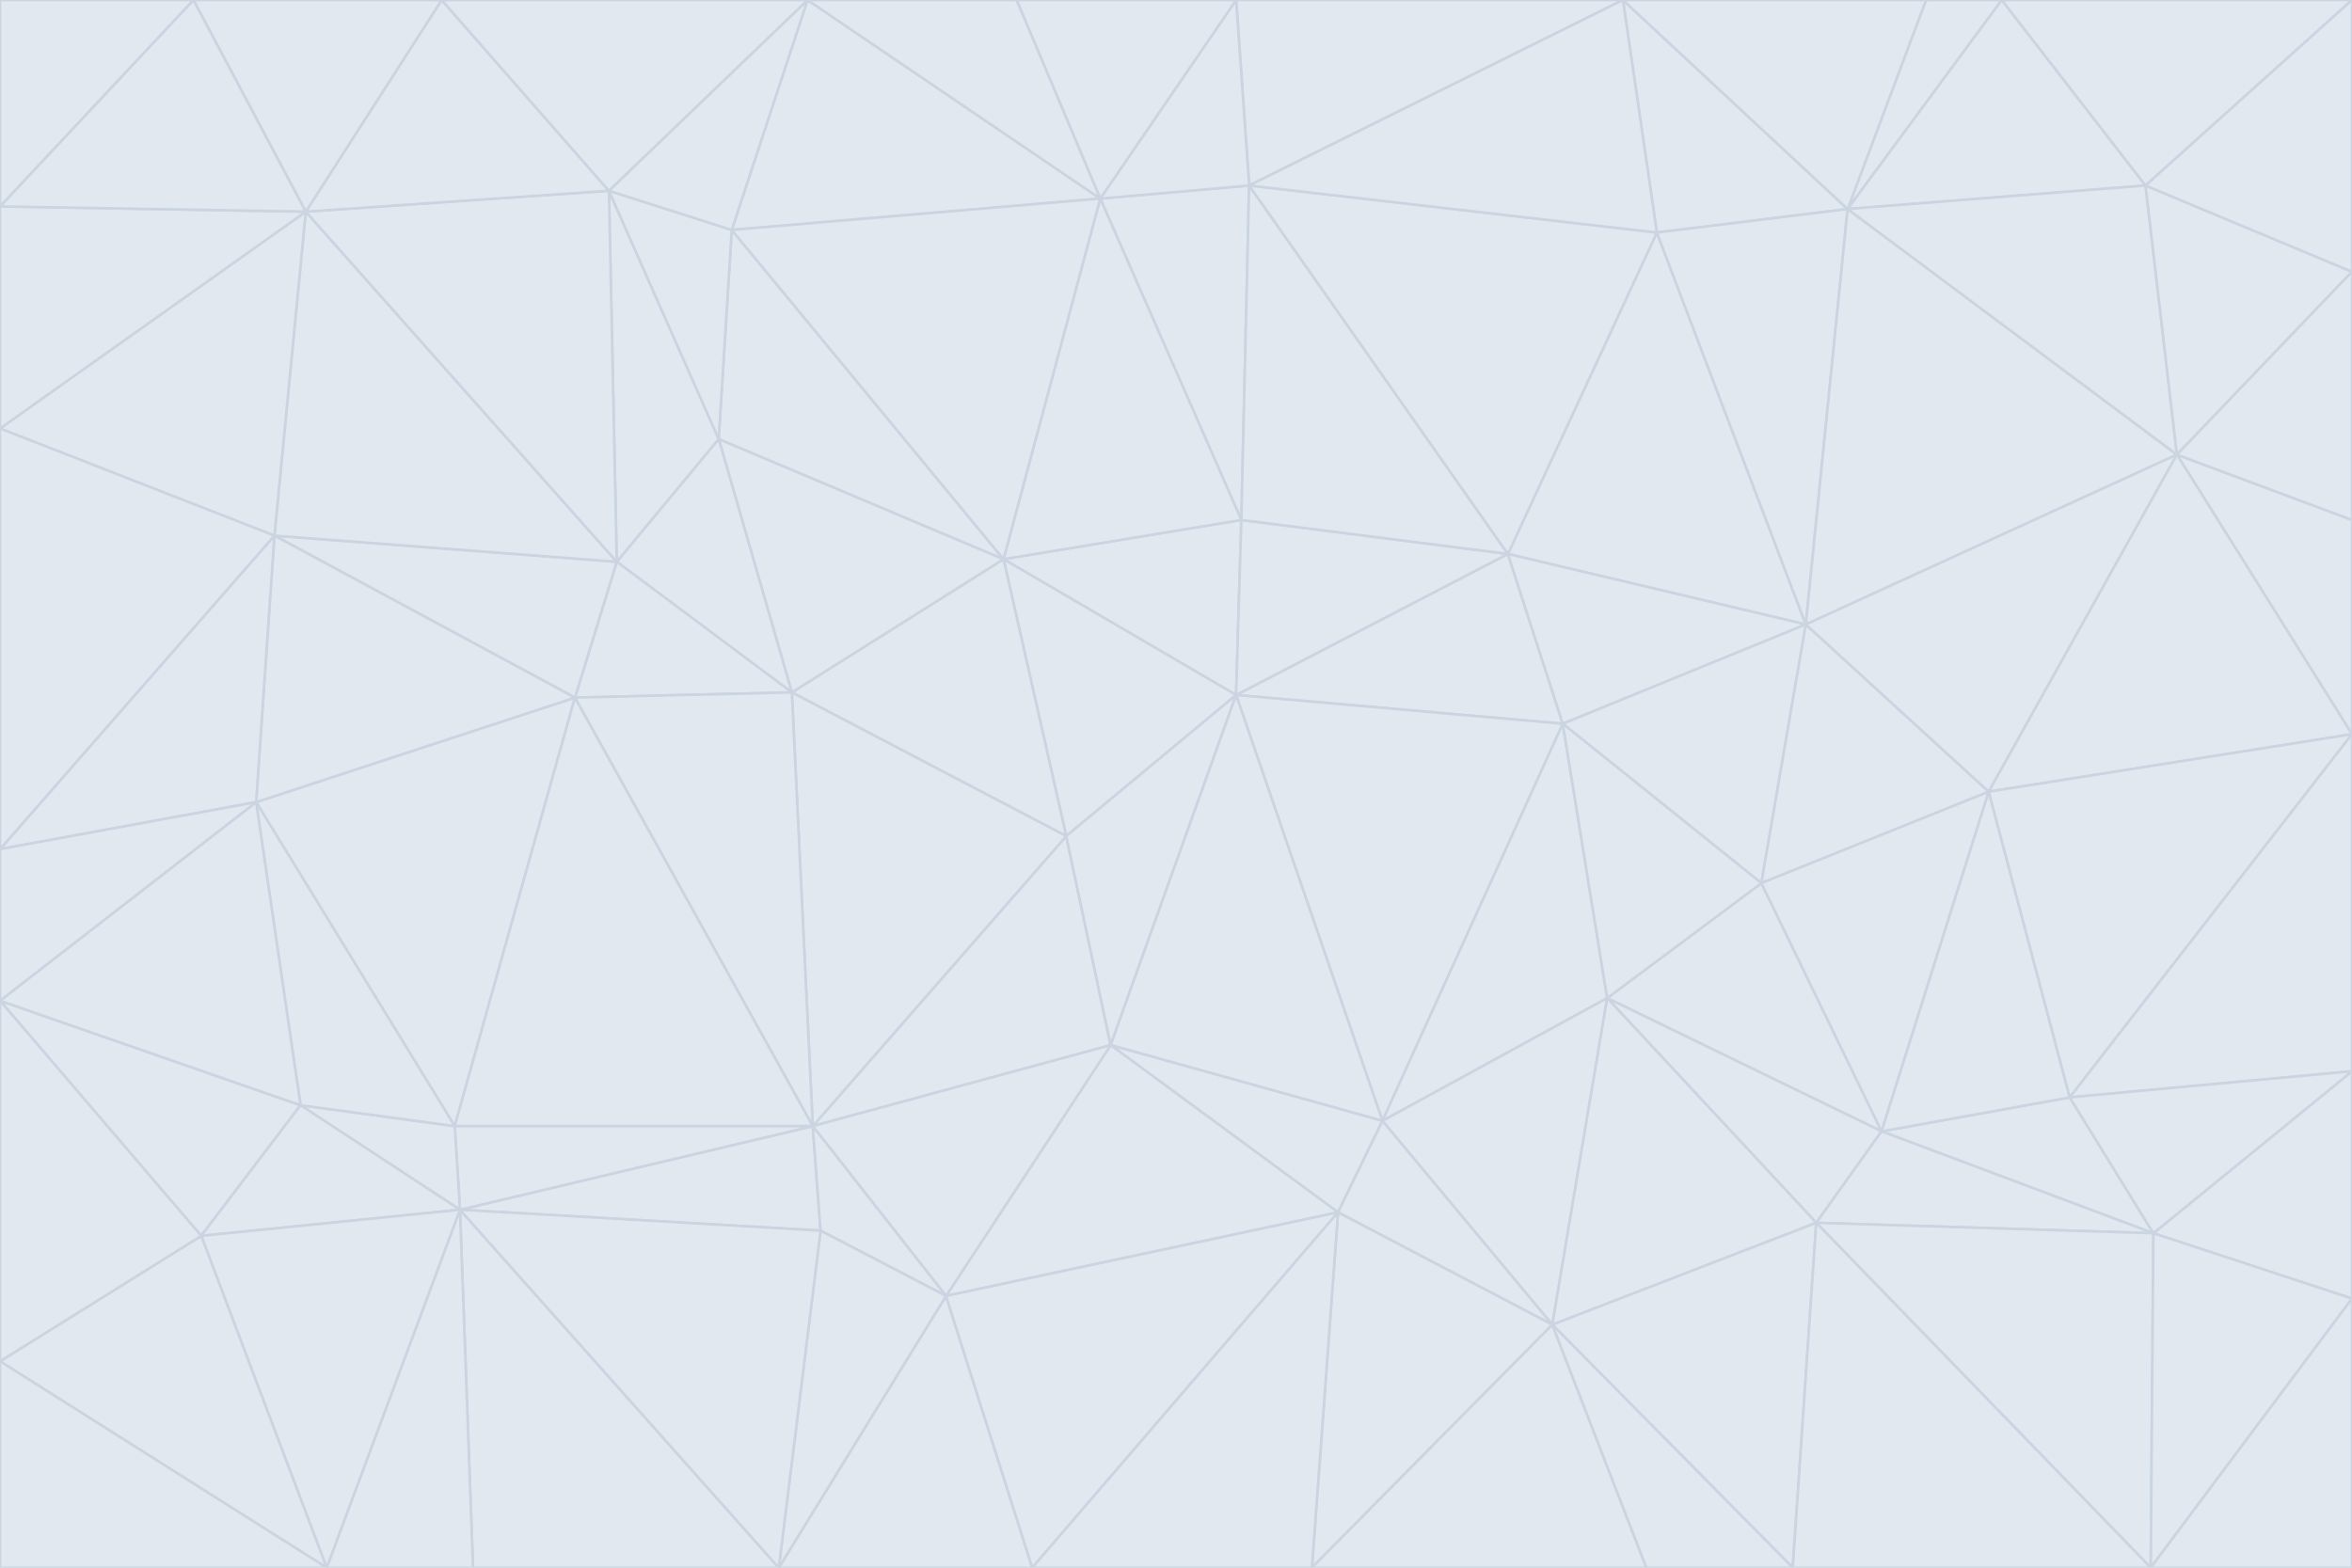 <svg id="visual" viewBox="0 0 900 600" width="900" height="600" xmlns="http://www.w3.org/2000/svg" xmlns:xlink="http://www.w3.org/1999/xlink" version="1.1"><g stroke-width="1" stroke-linejoin="bevel"><path d="M473 266L475 199L384 214Z" fill="#e2e8f0" stroke="#cbd5e1"></path><path d="M384 214L408 320L473 266Z" fill="#e2e8f0" stroke="#cbd5e1"></path><path d="M384 214L303 265L408 320Z" fill="#e2e8f0" stroke="#cbd5e1"></path><path d="M598 277L577 212L473 266Z" fill="#e2e8f0" stroke="#cbd5e1"></path><path d="M473 266L577 212L475 199Z" fill="#e2e8f0" stroke="#cbd5e1"></path><path d="M478 71L421 76L475 199Z" fill="#e2e8f0" stroke="#cbd5e1"></path><path d="M475 199L421 76L384 214Z" fill="#e2e8f0" stroke="#cbd5e1"></path><path d="M384 214L275 168L303 265Z" fill="#e2e8f0" stroke="#cbd5e1"></path><path d="M577 212L478 71L475 199Z" fill="#e2e8f0" stroke="#cbd5e1"></path><path d="M311 431L425 400L408 320Z" fill="#e2e8f0" stroke="#cbd5e1"></path><path d="M408 320L425 400L473 266Z" fill="#e2e8f0" stroke="#cbd5e1"></path><path d="M529 429L598 277L473 266Z" fill="#e2e8f0" stroke="#cbd5e1"></path><path d="M280 88L275 168L384 214Z" fill="#e2e8f0" stroke="#cbd5e1"></path><path d="M275 168L236 215L303 265Z" fill="#e2e8f0" stroke="#cbd5e1"></path><path d="M303 265L311 431L408 320Z" fill="#e2e8f0" stroke="#cbd5e1"></path><path d="M309 0L280 88L421 76Z" fill="#e2e8f0" stroke="#cbd5e1"></path><path d="M421 76L280 88L384 214Z" fill="#e2e8f0" stroke="#cbd5e1"></path><path d="M275 168L233 73L236 215Z" fill="#e2e8f0" stroke="#cbd5e1"></path><path d="M236 215L220 267L303 265Z" fill="#e2e8f0" stroke="#cbd5e1"></path><path d="M425 400L529 429L473 266Z" fill="#e2e8f0" stroke="#cbd5e1"></path><path d="M220 267L311 431L303 265Z" fill="#e2e8f0" stroke="#cbd5e1"></path><path d="M425 400L512 464L529 429Z" fill="#e2e8f0" stroke="#cbd5e1"></path><path d="M621 0L473 0L478 71Z" fill="#e2e8f0" stroke="#cbd5e1"></path><path d="M478 71L473 0L421 76Z" fill="#e2e8f0" stroke="#cbd5e1"></path><path d="M473 0L389 0L421 76Z" fill="#e2e8f0" stroke="#cbd5e1"></path><path d="M529 429L615 382L598 277Z" fill="#e2e8f0" stroke="#cbd5e1"></path><path d="M362 496L512 464L425 400Z" fill="#e2e8f0" stroke="#cbd5e1"></path><path d="M529 429L594 507L615 382Z" fill="#e2e8f0" stroke="#cbd5e1"></path><path d="M691 239L634 89L577 212Z" fill="#e2e8f0" stroke="#cbd5e1"></path><path d="M577 212L634 89L478 71Z" fill="#e2e8f0" stroke="#cbd5e1"></path><path d="M691 239L577 212L598 277Z" fill="#e2e8f0" stroke="#cbd5e1"></path><path d="M280 88L233 73L275 168Z" fill="#e2e8f0" stroke="#cbd5e1"></path><path d="M236 215L105 205L220 267Z" fill="#e2e8f0" stroke="#cbd5e1"></path><path d="M309 0L233 73L280 88Z" fill="#e2e8f0" stroke="#cbd5e1"></path><path d="M674 338L691 239L598 277Z" fill="#e2e8f0" stroke="#cbd5e1"></path><path d="M389 0L309 0L421 76Z" fill="#e2e8f0" stroke="#cbd5e1"></path><path d="M720 433L674 338L615 382Z" fill="#e2e8f0" stroke="#cbd5e1"></path><path d="M615 382L674 338L598 277Z" fill="#e2e8f0" stroke="#cbd5e1"></path><path d="M176 463L314 471L311 431Z" fill="#e2e8f0" stroke="#cbd5e1"></path><path d="M311 431L362 496L425 400Z" fill="#e2e8f0" stroke="#cbd5e1"></path><path d="M314 471L362 496L311 431Z" fill="#e2e8f0" stroke="#cbd5e1"></path><path d="M707 80L621 0L634 89Z" fill="#e2e8f0" stroke="#cbd5e1"></path><path d="M634 89L621 0L478 71Z" fill="#e2e8f0" stroke="#cbd5e1"></path><path d="M691 239L707 80L634 89Z" fill="#e2e8f0" stroke="#cbd5e1"></path><path d="M512 464L594 507L529 429Z" fill="#e2e8f0" stroke="#cbd5e1"></path><path d="M502 600L594 507L512 464Z" fill="#e2e8f0" stroke="#cbd5e1"></path><path d="M98 307L174 431L220 267Z" fill="#e2e8f0" stroke="#cbd5e1"></path><path d="M220 267L174 431L311 431Z" fill="#e2e8f0" stroke="#cbd5e1"></path><path d="M298 600L395 600L362 496Z" fill="#e2e8f0" stroke="#cbd5e1"></path><path d="M117 81L105 205L236 215Z" fill="#e2e8f0" stroke="#cbd5e1"></path><path d="M674 338L761 303L691 239Z" fill="#e2e8f0" stroke="#cbd5e1"></path><path d="M691 239L833 174L707 80Z" fill="#e2e8f0" stroke="#cbd5e1"></path><path d="M720 433L761 303L674 338Z" fill="#e2e8f0" stroke="#cbd5e1"></path><path d="M105 205L98 307L220 267Z" fill="#e2e8f0" stroke="#cbd5e1"></path><path d="M174 431L176 463L311 431Z" fill="#e2e8f0" stroke="#cbd5e1"></path><path d="M115 423L176 463L174 431Z" fill="#e2e8f0" stroke="#cbd5e1"></path><path d="M695 468L720 433L615 382Z" fill="#e2e8f0" stroke="#cbd5e1"></path><path d="M233 73L117 81L236 215Z" fill="#e2e8f0" stroke="#cbd5e1"></path><path d="M169 0L117 81L233 73Z" fill="#e2e8f0" stroke="#cbd5e1"></path><path d="M309 0L169 0L233 73Z" fill="#e2e8f0" stroke="#cbd5e1"></path><path d="M594 507L695 468L615 382Z" fill="#e2e8f0" stroke="#cbd5e1"></path><path d="M298 600L362 496L314 471Z" fill="#e2e8f0" stroke="#cbd5e1"></path><path d="M362 496L395 600L512 464Z" fill="#e2e8f0" stroke="#cbd5e1"></path><path d="M594 507L686 600L695 468Z" fill="#e2e8f0" stroke="#cbd5e1"></path><path d="M98 307L115 423L174 431Z" fill="#e2e8f0" stroke="#cbd5e1"></path><path d="M395 600L502 600L512 464Z" fill="#e2e8f0" stroke="#cbd5e1"></path><path d="M766 0L737 0L707 80Z" fill="#e2e8f0" stroke="#cbd5e1"></path><path d="M707 80L737 0L621 0Z" fill="#e2e8f0" stroke="#cbd5e1"></path><path d="M181 600L298 600L176 463Z" fill="#e2e8f0" stroke="#cbd5e1"></path><path d="M176 463L298 600L314 471Z" fill="#e2e8f0" stroke="#cbd5e1"></path><path d="M900 199L833 174L900 281Z" fill="#e2e8f0" stroke="#cbd5e1"></path><path d="M761 303L833 174L691 239Z" fill="#e2e8f0" stroke="#cbd5e1"></path><path d="M821 71L766 0L707 80Z" fill="#e2e8f0" stroke="#cbd5e1"></path><path d="M824 472L792 420L720 433Z" fill="#e2e8f0" stroke="#cbd5e1"></path><path d="M720 433L792 420L761 303Z" fill="#e2e8f0" stroke="#cbd5e1"></path><path d="M824 472L720 433L695 468Z" fill="#e2e8f0" stroke="#cbd5e1"></path><path d="M502 600L630 600L594 507Z" fill="#e2e8f0" stroke="#cbd5e1"></path><path d="M833 174L821 71L707 80Z" fill="#e2e8f0" stroke="#cbd5e1"></path><path d="M169 0L74 0L117 81Z" fill="#e2e8f0" stroke="#cbd5e1"></path><path d="M117 81L0 164L105 205Z" fill="#e2e8f0" stroke="#cbd5e1"></path><path d="M105 205L0 325L98 307Z" fill="#e2e8f0" stroke="#cbd5e1"></path><path d="M0 383L77 473L115 423Z" fill="#e2e8f0" stroke="#cbd5e1"></path><path d="M115 423L77 473L176 463Z" fill="#e2e8f0" stroke="#cbd5e1"></path><path d="M0 383L115 423L98 307Z" fill="#e2e8f0" stroke="#cbd5e1"></path><path d="M0 79L0 164L117 81Z" fill="#e2e8f0" stroke="#cbd5e1"></path><path d="M0 164L0 325L105 205Z" fill="#e2e8f0" stroke="#cbd5e1"></path><path d="M630 600L686 600L594 507Z" fill="#e2e8f0" stroke="#cbd5e1"></path><path d="M125 600L181 600L176 463Z" fill="#e2e8f0" stroke="#cbd5e1"></path><path d="M823 600L824 472L695 468Z" fill="#e2e8f0" stroke="#cbd5e1"></path><path d="M900 281L833 174L761 303Z" fill="#e2e8f0" stroke="#cbd5e1"></path><path d="M0 325L0 383L98 307Z" fill="#e2e8f0" stroke="#cbd5e1"></path><path d="M77 473L125 600L176 463Z" fill="#e2e8f0" stroke="#cbd5e1"></path><path d="M74 0L0 79L117 81Z" fill="#e2e8f0" stroke="#cbd5e1"></path><path d="M900 281L761 303L792 420Z" fill="#e2e8f0" stroke="#cbd5e1"></path><path d="M833 174L900 104L821 71Z" fill="#e2e8f0" stroke="#cbd5e1"></path><path d="M900 410L900 281L792 420Z" fill="#e2e8f0" stroke="#cbd5e1"></path><path d="M0 521L125 600L77 473Z" fill="#e2e8f0" stroke="#cbd5e1"></path><path d="M900 199L900 104L833 174Z" fill="#e2e8f0" stroke="#cbd5e1"></path><path d="M821 71L900 0L766 0Z" fill="#e2e8f0" stroke="#cbd5e1"></path><path d="M74 0L0 0L0 79Z" fill="#e2e8f0" stroke="#cbd5e1"></path><path d="M900 497L900 410L824 472Z" fill="#e2e8f0" stroke="#cbd5e1"></path><path d="M824 472L900 410L792 420Z" fill="#e2e8f0" stroke="#cbd5e1"></path><path d="M900 104L900 0L821 71Z" fill="#e2e8f0" stroke="#cbd5e1"></path><path d="M0 383L0 521L77 473Z" fill="#e2e8f0" stroke="#cbd5e1"></path><path d="M686 600L823 600L695 468Z" fill="#e2e8f0" stroke="#cbd5e1"></path><path d="M823 600L900 497L824 472Z" fill="#e2e8f0" stroke="#cbd5e1"></path><path d="M0 521L0 600L125 600Z" fill="#e2e8f0" stroke="#cbd5e1"></path><path d="M823 600L900 600L900 497Z" fill="#e2e8f0" stroke="#cbd5e1"></path></g></svg>